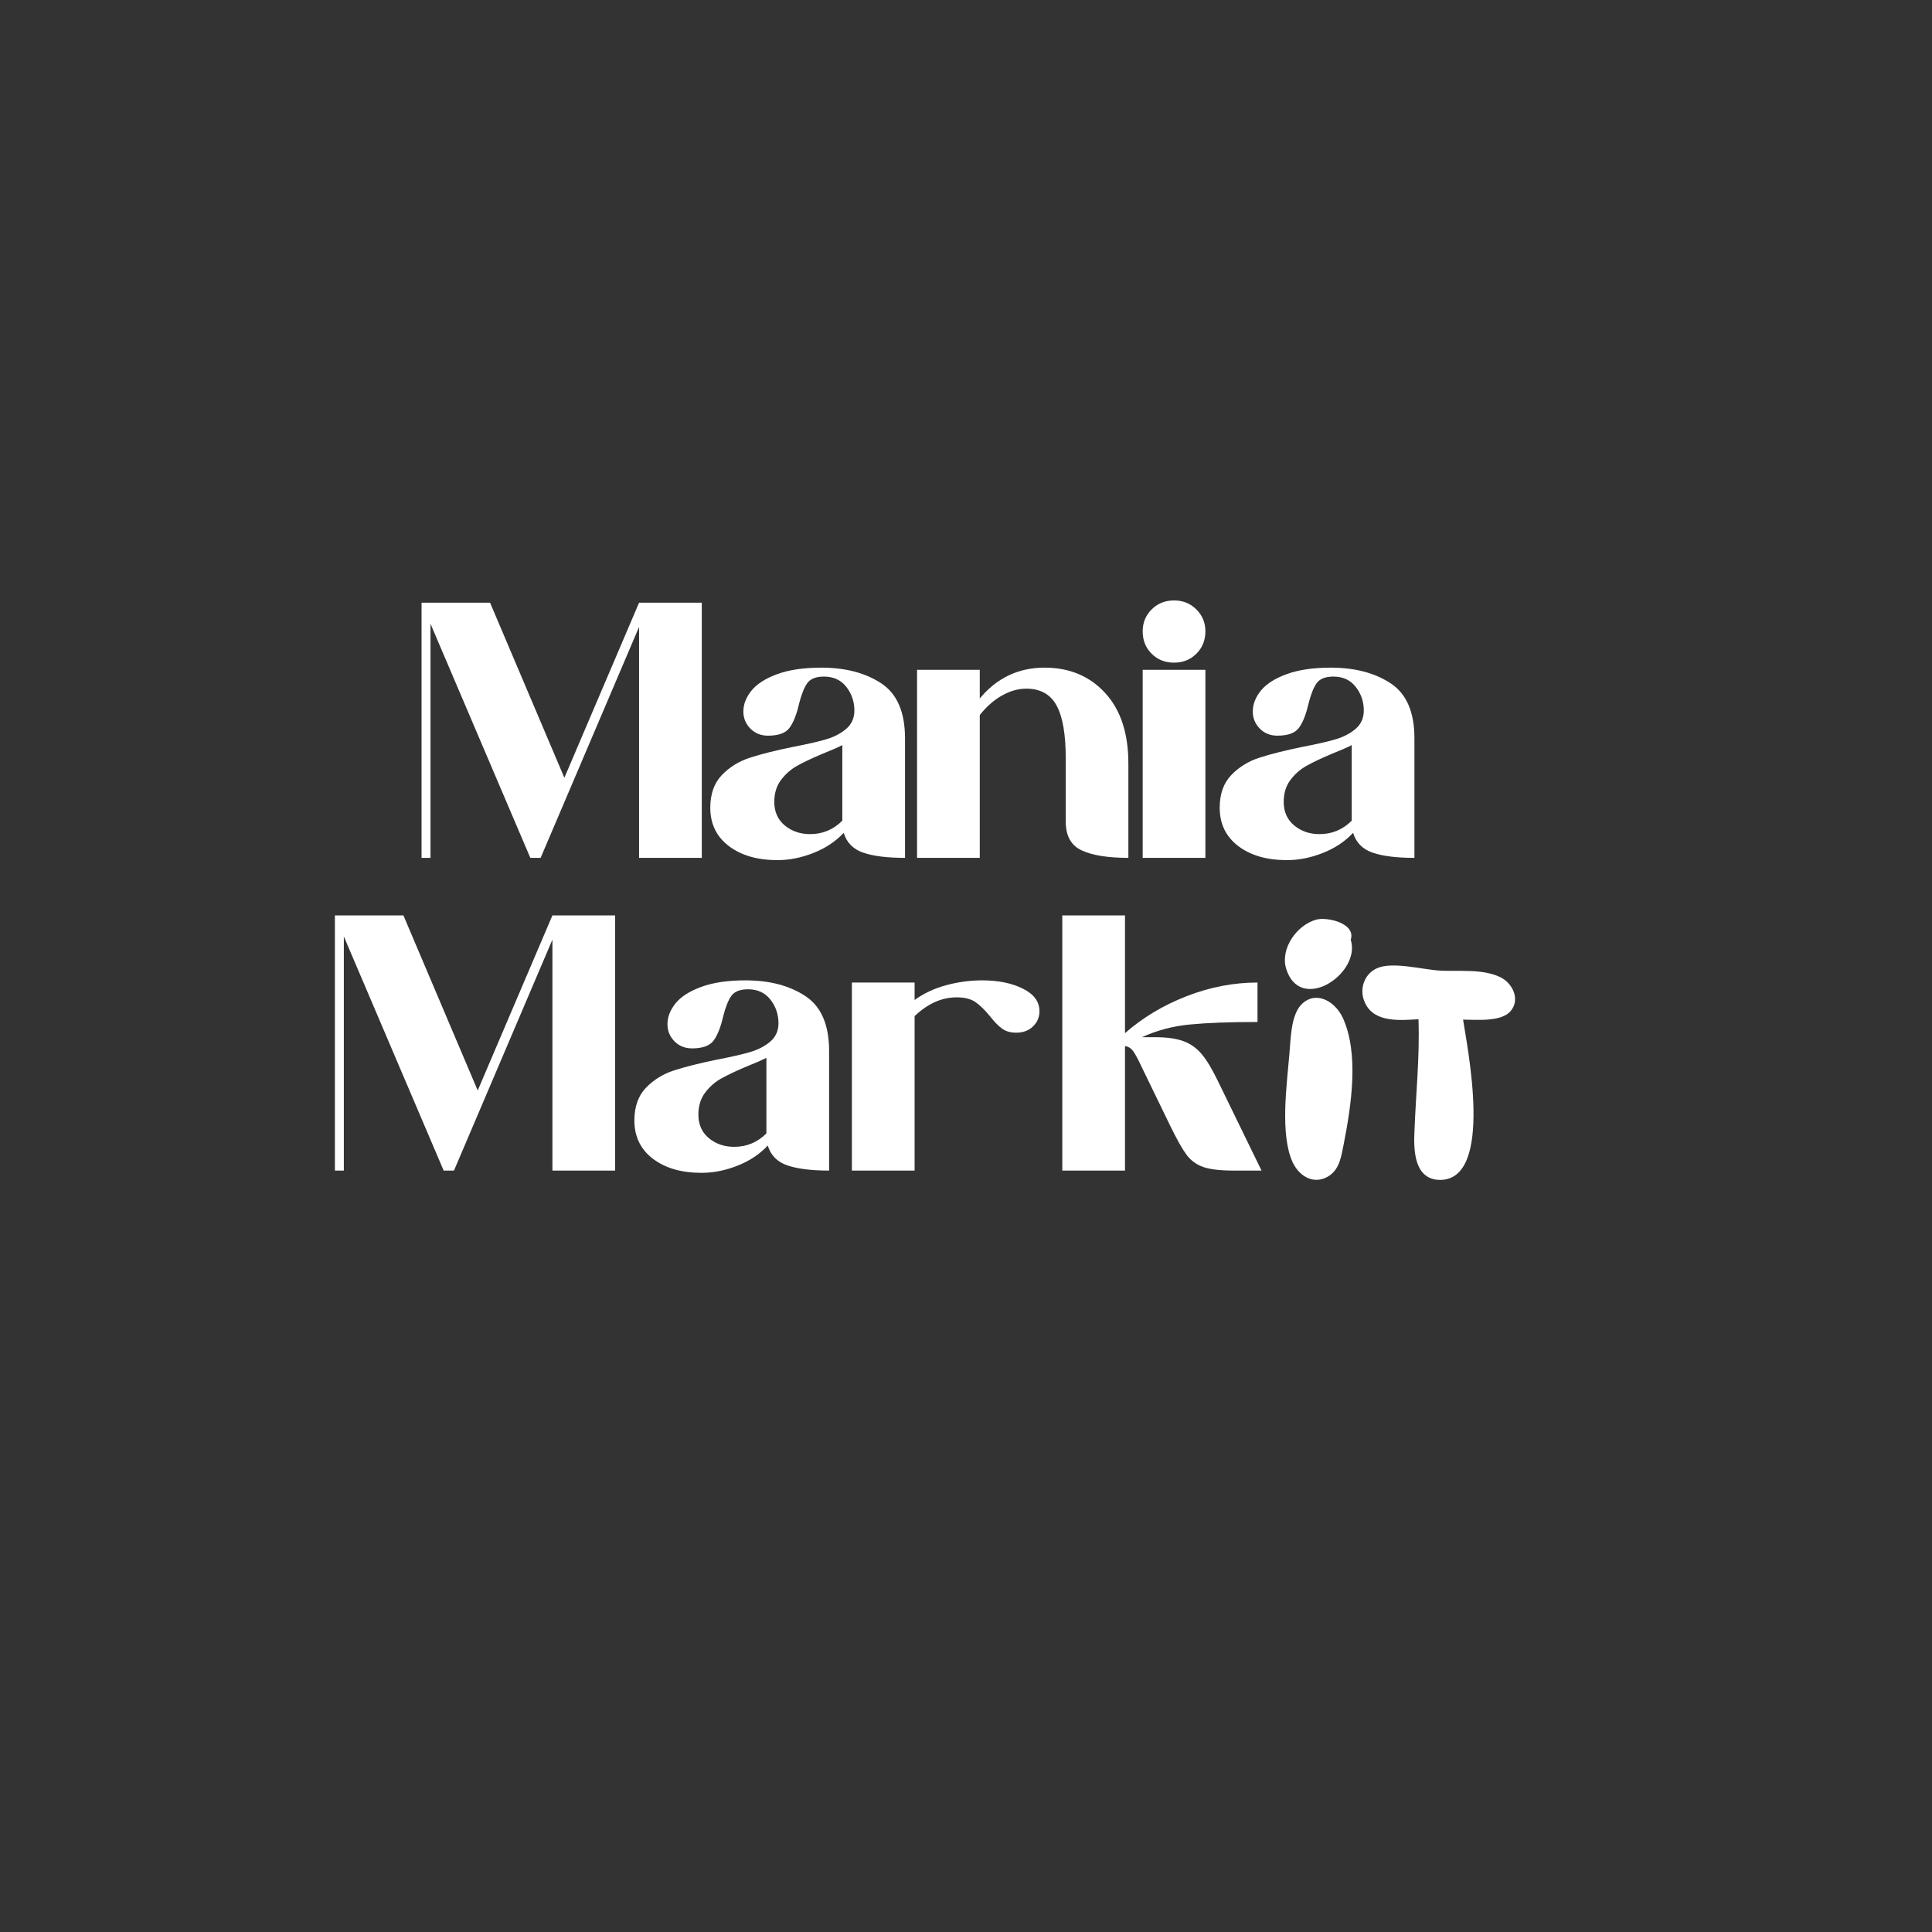<svg xmlns="http://www.w3.org/2000/svg" xmlns:xlink="http://www.w3.org/1999/xlink" width="500" zoomAndPan="magnify" viewBox="0 0 375 375" height="500" preserveAspectRatio="xMidYMid meet" version="1.0"><rect x="0" y="0" width="375" height="375" fill="#333333" stroke="none"/><defs><g/></defs><g fill="#ffffff" fill-opacity="1"><g transform="translate(79.215, 166.512)"><g><path d="M 2.609 -49.531 L 15.906 -49.531 L 30.328 -15.547 L 44.828 -49.531 L 57 -49.531 L 57 0 L 44.828 0 L 44.828 -44.828 L 25.719 0 L 23.719 0 L 4.344 -45.438 L 4.344 0 L 2.609 0 Z M 2.609 -49.531 "/></g></g></g><g fill="#ffffff" fill-opacity="1"><g transform="translate(135.257, 166.512)"><g><path d="M 15.641 0.438 C 11.754 0.438 8.609 -0.473 6.203 -2.297 C 3.805 -4.129 2.609 -6.609 2.609 -9.734 C 2.609 -12.398 3.359 -14.516 4.859 -16.078 C 6.367 -17.641 8.195 -18.766 10.344 -19.453 C 12.488 -20.148 15.27 -20.848 18.688 -21.547 C 21.406 -22.066 23.547 -22.555 25.109 -23.016 C 26.672 -23.484 27.973 -24.164 29.016 -25.062 C 30.055 -25.969 30.578 -27.145 30.578 -28.594 C 30.578 -30.32 30.055 -31.852 29.016 -33.188 C 27.973 -34.52 26.523 -35.188 24.672 -35.188 C 23.109 -35.188 22.02 -34.75 21.406 -33.875 C 20.801 -33.008 20.27 -31.648 19.812 -29.797 C 19.344 -27.773 18.734 -26.254 17.984 -25.234 C 17.234 -24.223 15.844 -23.719 13.812 -23.719 C 12.426 -23.719 11.281 -24.18 10.375 -25.109 C 9.477 -26.035 9.031 -27.133 9.031 -28.406 C 9.031 -29.801 9.551 -31.148 10.594 -32.453 C 11.645 -33.754 13.312 -34.82 15.594 -35.656 C 17.883 -36.5 20.738 -36.922 24.156 -36.922 C 28.844 -36.922 32.723 -35.906 35.797 -33.875 C 38.867 -31.852 40.406 -28.297 40.406 -23.203 L 40.406 0 C 36.988 0 34.297 -0.332 32.328 -1 C 30.359 -1.664 29.082 -2.953 28.5 -4.859 C 26.938 -3.18 24.977 -1.879 22.625 -0.953 C 20.281 -0.023 17.953 0.438 15.641 0.438 Z M 21.984 -4.609 C 24.41 -4.609 26.492 -5.477 28.234 -7.219 L 28.234 -21.891 C 27.484 -21.484 26.238 -20.938 24.5 -20.25 C 22.414 -19.375 20.75 -18.586 19.5 -17.891 C 18.258 -17.203 17.203 -16.273 16.328 -15.109 C 15.461 -13.953 15.031 -12.535 15.031 -10.859 C 15.031 -8.953 15.707 -7.43 17.062 -6.297 C 18.426 -5.172 20.066 -4.609 21.984 -4.609 Z M 21.984 -4.609 "/></g></g></g><g fill="#ffffff" fill-opacity="1"><g transform="translate(174.704, 166.512)"><g><path d="M 15.469 -36.5 L 15.469 -30.938 C 18.77 -34.926 22.969 -36.922 28.062 -36.922 C 32.875 -36.922 36.785 -35.285 39.797 -32.016 C 42.805 -28.742 44.312 -24.18 44.312 -18.328 L 44.312 0 C 40.375 0 37.363 -0.477 35.281 -1.438 C 33.195 -2.395 32.156 -4.258 32.156 -7.031 L 32.156 -19.297 C 32.156 -23.984 31.562 -27.41 30.375 -29.578 C 29.188 -31.754 27.227 -32.844 24.5 -32.844 C 22.938 -32.844 21.375 -32.406 19.812 -31.531 C 18.25 -30.664 16.801 -29.395 15.469 -27.719 L 15.469 0 L 3.297 0 L 3.297 -36.5 Z M 15.469 -36.5 "/></g></g></g><g fill="#ffffff" fill-opacity="1"><g transform="translate(218.06, 166.512)"><g><path d="M 9.812 -37.891 C 8.082 -37.891 6.633 -38.469 5.469 -39.625 C 4.312 -40.781 3.734 -42.227 3.734 -43.969 C 3.734 -45.645 4.312 -47.062 5.469 -48.219 C 6.633 -49.383 8.082 -49.969 9.812 -49.969 C 11.551 -49.969 13 -49.383 14.156 -48.219 C 15.32 -47.062 15.906 -45.645 15.906 -43.969 C 15.906 -42.227 15.32 -40.781 14.156 -39.625 C 13 -38.469 11.551 -37.891 9.812 -37.891 Z M 3.734 -36.5 L 15.906 -36.5 L 15.906 0 L 3.734 0 Z M 3.734 -36.5 "/></g></g></g><g fill="#ffffff" fill-opacity="1"><g transform="translate(234.134, 166.512)"><g><path d="M 15.641 0.438 C 11.754 0.438 8.609 -0.473 6.203 -2.297 C 3.805 -4.129 2.609 -6.609 2.609 -9.734 C 2.609 -12.398 3.359 -14.516 4.859 -16.078 C 6.367 -17.641 8.195 -18.766 10.344 -19.453 C 12.488 -20.148 15.27 -20.848 18.688 -21.547 C 21.406 -22.066 23.547 -22.555 25.109 -23.016 C 26.672 -23.484 27.973 -24.164 29.016 -25.062 C 30.055 -25.969 30.578 -27.145 30.578 -28.594 C 30.578 -30.32 30.055 -31.852 29.016 -33.188 C 27.973 -34.52 26.523 -35.188 24.672 -35.188 C 23.109 -35.188 22.02 -34.75 21.406 -33.875 C 20.801 -33.008 20.27 -31.648 19.812 -29.797 C 19.344 -27.773 18.734 -26.254 17.984 -25.234 C 17.234 -24.223 15.844 -23.719 13.812 -23.719 C 12.426 -23.719 11.281 -24.18 10.375 -25.109 C 9.477 -26.035 9.031 -27.133 9.031 -28.406 C 9.031 -29.801 9.551 -31.148 10.594 -32.453 C 11.645 -33.754 13.312 -34.82 15.594 -35.656 C 17.883 -36.5 20.738 -36.922 24.156 -36.922 C 28.844 -36.922 32.723 -35.906 35.797 -33.875 C 38.867 -31.852 40.406 -28.297 40.406 -23.203 L 40.406 0 C 36.988 0 34.297 -0.332 32.328 -1 C 30.359 -1.664 29.082 -2.953 28.5 -4.859 C 26.938 -3.18 24.977 -1.879 22.625 -0.953 C 20.281 -0.023 17.953 0.438 15.641 0.438 Z M 21.984 -4.609 C 24.41 -4.609 26.492 -5.477 28.234 -7.219 L 28.234 -21.891 C 27.484 -21.484 26.238 -20.938 24.5 -20.25 C 22.414 -19.375 20.75 -18.586 19.5 -17.891 C 18.258 -17.203 17.203 -16.273 16.328 -15.109 C 15.461 -13.953 15.031 -12.535 15.031 -10.859 C 15.031 -8.953 15.707 -7.43 17.062 -6.297 C 18.426 -5.172 20.066 -4.609 21.984 -4.609 Z M 21.984 -4.609 "/></g></g></g><g fill="#ffffff" fill-opacity="1"><g transform="translate(62.396, 227.209)"><g><path d="M 2.609 -49.531 L 15.906 -49.531 L 30.328 -15.547 L 44.828 -49.531 L 57 -49.531 L 57 0 L 44.828 0 L 44.828 -44.828 L 25.719 0 L 23.719 0 L 4.344 -45.438 L 4.344 0 L 2.609 0 Z M 2.609 -49.531 "/></g></g></g><g fill="#ffffff" fill-opacity="1"><g transform="translate(120.523, 227.209)"><g><path d="M 15.641 0.438 C 11.754 0.438 8.609 -0.473 6.203 -2.297 C 3.805 -4.129 2.609 -6.609 2.609 -9.734 C 2.609 -12.398 3.359 -14.516 4.859 -16.078 C 6.367 -17.641 8.195 -18.766 10.344 -19.453 C 12.488 -20.148 15.27 -20.848 18.688 -21.547 C 21.406 -22.066 23.547 -22.555 25.109 -23.016 C 26.672 -23.484 27.973 -24.164 29.016 -25.062 C 30.055 -25.969 30.578 -27.145 30.578 -28.594 C 30.578 -30.32 30.055 -31.852 29.016 -33.188 C 27.973 -34.52 26.523 -35.188 24.672 -35.188 C 23.109 -35.188 22.02 -34.75 21.406 -33.875 C 20.801 -33.008 20.27 -31.648 19.812 -29.797 C 19.344 -27.773 18.734 -26.254 17.984 -25.234 C 17.234 -24.223 15.844 -23.719 13.812 -23.719 C 12.426 -23.719 11.281 -24.18 10.375 -25.109 C 9.477 -26.035 9.031 -27.133 9.031 -28.406 C 9.031 -29.801 9.551 -31.148 10.594 -32.453 C 11.645 -33.754 13.312 -34.82 15.594 -35.656 C 17.883 -36.5 20.738 -36.922 24.156 -36.922 C 28.844 -36.922 32.723 -35.906 35.797 -33.875 C 38.867 -31.852 40.406 -28.297 40.406 -23.203 L 40.406 0 C 36.988 0 34.297 -0.332 32.328 -1 C 30.359 -1.664 29.082 -2.953 28.5 -4.859 C 26.938 -3.18 24.977 -1.879 22.625 -0.953 C 20.281 -0.023 17.953 0.438 15.641 0.438 Z M 21.984 -4.609 C 24.41 -4.609 26.492 -5.477 28.234 -7.219 L 28.234 -21.891 C 27.484 -21.484 26.238 -20.938 24.5 -20.25 C 22.414 -19.375 20.75 -18.586 19.5 -17.891 C 18.258 -17.203 17.203 -16.273 16.328 -15.109 C 15.461 -13.953 15.031 -12.535 15.031 -10.859 C 15.031 -8.953 15.707 -7.43 17.062 -6.297 C 18.426 -5.172 20.066 -4.609 21.984 -4.609 Z M 21.984 -4.609 "/></g></g></g><g fill="#ffffff" fill-opacity="1"><g transform="translate(162.055, 227.209)"><g><path d="M 15.469 -36.5 L 15.469 -33.109 C 17.207 -34.379 19.234 -35.332 21.547 -35.969 C 23.867 -36.602 26.219 -36.922 28.594 -36.922 C 31.719 -36.922 34.348 -36.383 36.484 -35.312 C 38.629 -34.25 39.703 -32.789 39.703 -30.938 C 39.703 -29.77 39.281 -28.781 38.438 -27.969 C 37.602 -27.164 36.52 -26.766 35.188 -26.766 C 34.094 -26.766 33.18 -27.023 32.453 -27.547 C 31.734 -28.066 30.969 -28.848 30.156 -29.891 C 29.164 -31.109 28.223 -32.035 27.328 -32.672 C 26.43 -33.305 25.203 -33.625 23.641 -33.625 C 20.742 -33.625 18.02 -32.41 15.469 -29.984 L 15.469 0 L 3.297 0 L 3.297 -36.5 Z M 15.469 -36.5 "/></g></g></g><g fill="#ffffff" fill-opacity="1"><g transform="translate(202.892, 227.209)"><g><path d="M 15.469 -49.531 L 15.469 -26.672 C 18.883 -29.68 22.863 -32.07 27.406 -33.844 C 31.957 -35.613 36.551 -36.5 41.188 -36.5 L 41.188 -28.844 C 35.801 -28.844 31.441 -28.68 28.109 -28.359 C 24.773 -28.047 21.66 -27.223 18.766 -25.891 L 21.281 -25.891 C 23.602 -25.891 25.457 -25.629 26.844 -25.109 C 28.238 -24.586 29.426 -23.734 30.406 -22.547 C 31.395 -21.359 32.469 -19.551 33.625 -17.125 L 41.969 0 L 36.578 0 C 33.973 0 32.004 -0.227 30.672 -0.688 C 29.336 -1.156 28.25 -1.953 27.406 -3.078 C 26.57 -4.211 25.52 -6.082 24.25 -8.688 L 18.766 -19.984 C 18.066 -21.492 17.516 -22.535 17.109 -23.109 C 16.711 -23.691 16.191 -24.039 15.547 -24.156 C 15.547 -24.156 15.531 -24.141 15.5 -24.109 C 15.477 -24.078 15.469 -24.062 15.469 -24.062 L 15.469 0 L 3.297 0 L 3.297 -49.531 Z M 15.469 -49.531 "/></g></g></g><g fill="#ffffff" fill-opacity="1"><g transform="translate(245.299, 227.209)"><g/></g></g><g fill="#ffffff" fill-opacity="1"><g transform="translate(266.413, 227.209)"><g/></g></g><g fill="#ffffff" fill-opacity="1"><g transform="translate(287.526, 227.209)"><g/></g></g><g fill="#ffffff" fill-opacity="1"><g transform="translate(308.64, 227.209)"><g/></g></g><g fill="#ffffff" fill-opacity="1"><g transform="translate(248.445, 229.019)"><g><path d="M 1.172 -41.078 C 3.844 -32.094 15.812 -40.031 13.734 -46.609 C 14.781 -49.859 9.047 -51.094 7.031 -50.516 C 3.25 -49.469 0.062 -44.922 1.172 -41.078 Z M 9.703 -0.906 C 11.656 -2.344 11.906 -4.75 12.375 -6.969 C 13.797 -14.25 15.422 -24.469 12.172 -31.5 C 10.672 -34.688 6.906 -36.906 4.094 -33.984 C 2.078 -31.828 2.078 -27.141 1.828 -24.469 C 1.359 -18.688 -0.062 -8.859 2.469 -3.391 C 3.844 -0.516 6.828 1.109 9.703 -0.906 Z M 9.703 -0.906 "/></g></g></g><g fill="#ffffff" fill-opacity="1"><g transform="translate(263.481, 229.019)"><g><path d="M 16.141 0 C 26.562 -0.188 21.281 -25.906 20.5 -31.109 C 23.109 -31.109 28.062 -30.594 29.812 -32.875 C 31.641 -35.156 30.016 -38.281 27.672 -39.375 C 24.219 -41.016 19.719 -40.422 16.016 -40.625 C 12.688 -40.812 6.766 -42.438 3.781 -41.078 C 1.172 -39.906 0.266 -36.781 1.5 -34.297 C 3.312 -30.469 8.328 -30.984 11.844 -31.188 C 12.109 -23.828 11.328 -16.656 11.062 -9.375 C 10.875 -5.656 11.062 0.062 16.141 0 Z M 16.141 0 "/></g></g></g></svg>